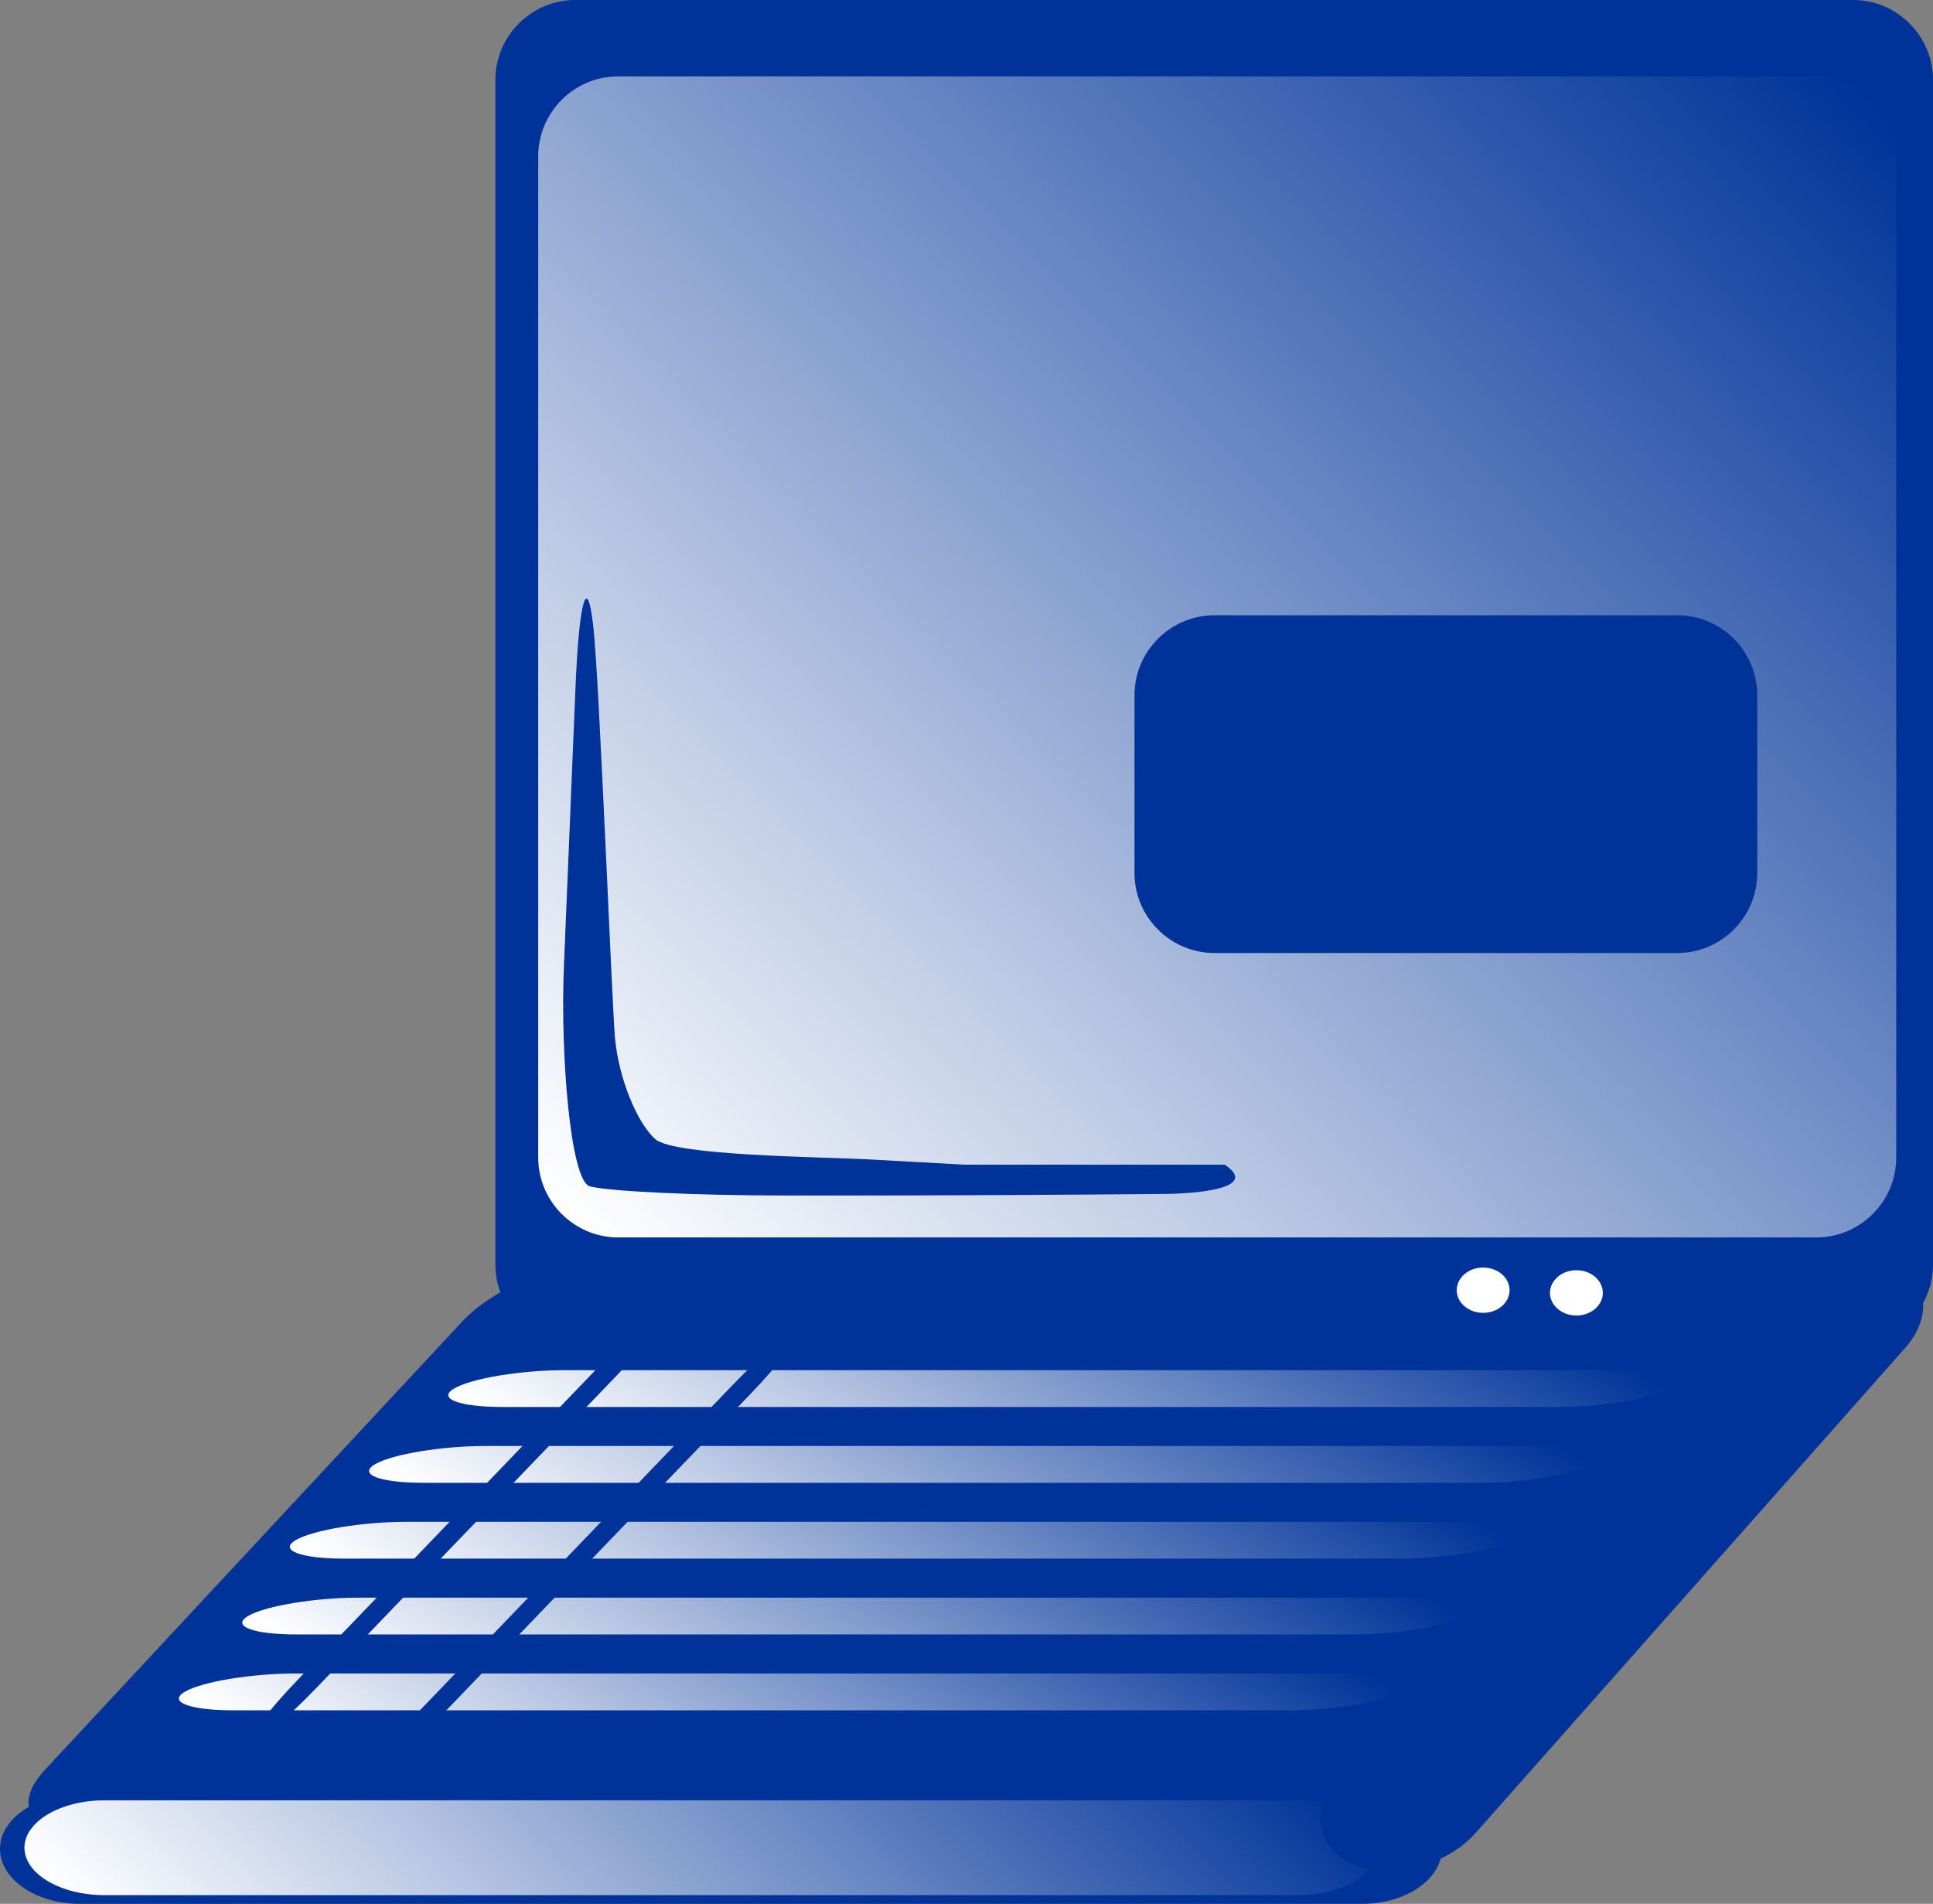 <?xml version="1.0" encoding="iso-8859-1"?>
<!-- Generator: Adobe Illustrator 10.0, SVG Export Plug-In . SVG Version: 3.0.0 Build 76)  -->
<!DOCTYPE svg PUBLIC "-//W3C//DTD SVG 1.0//EN"    "http://www.w3.org/TR/2001/REC-SVG-20010904/DTD/svg10.dtd">
<svg  xmlns="http://www.w3.org/2000/svg" xmlns:xlink="http://www.w3.org/1999/xlink" xmlns:a="http://ns.adobe.com/AdobeSVGViewerExtensions/3.0/"
	 width="120.981" height="119.133" viewBox="0 0 120.981 119.133" overflow="visible" enable-background="new 0 0 120.981 119.133"
	 xml:space="preserve">
	<rect x="0" y="0" width="120.981" height="119.133" fill="#808080" stroke="none"/>
	<g id="other">
	</g>
	<g id="opennms">
	</g>
	<g id="unspecified">
	</g>
	<g id="infrastructure">
	</g>
	<g id="printer">
	</g>
	<g id="server">
	</g>
	<g id="telephony">
	</g>
	<g id="workstation">
	</g>
	<g id="laptop">
		<g>
			<path fill="#003399" d="M120.981,79.134c0,2.75-2.25,5-5,5H36.005c-2.75,0-5-2.25-5-5V5c0-2.75,2.25-5,5-5h79.977
				c2.75,0,5,2.25,5,5V79.134z"/>
		</g>
		<g>
			<linearGradient id="XMLID_1_" gradientUnits="userSpaceOnUse" x1="38.239" y1="79.049" x2="114.125" y2="3.162">
				<stop  offset="0" style="stop-color:#FFFFFF"/>
				<stop  offset="0.277" style="stop-color:#BCCAE4"/>
				<stop  offset="0.916" style="stop-color:#1645A2"/>
				<stop  offset="1" style="stop-color:#003399"/>
				<a:midPointStop  offset="0" style="stop-color:#FFFFFF"/>
				<a:midPointStop  offset="0.514" style="stop-color:#FFFFFF"/>
				<a:midPointStop  offset="1" style="stop-color:#003399"/>
			</linearGradient>
			<path fill="url(#XMLID_1_)" d="M118.68,72.432c0,2.75-2.25,5-5,5H38.685c-2.75,0-5-2.25-5-5V9.779c0-2.75,2.25-5,5-5h74.995
				c2.75,0,5,2.25,5,5V72.432z"/>
		</g>
		<g>
			<path fill="#003399" d="M92.079,110.729c-1.874,2.013-5.657,3.66-8.407,3.66H4.42c-2.75,0-3.467-1.647-1.593-3.66l26.089-28.022
				c1.874-2.013,5.657-3.66,8.407-3.66h79.251c2.75,0,3.467,1.647,1.593,3.66L92.079,110.729z"/>
		</g>
		<g>
			<path fill="#003399" d="M90.244,115.699c0,1.889-2.25,3.435-5,3.435H5c-2.75,0-5-1.545-5-3.435s2.25-3.435,5-3.435h80.244
				C87.994,112.264,90.244,113.81,90.244,115.699z"/>
		</g>
		<g>
			<linearGradient id="XMLID_2_" gradientUnits="userSpaceOnUse" x1="22.401" y1="137.117" x2="65.394" y2="94.125">
				<stop  offset="0" style="stop-color:#FFFFFF"/>
				<stop  offset="0.277" style="stop-color:#BCCAE4"/>
				<stop  offset="0.916" style="stop-color:#1645A2"/>
				<stop  offset="1" style="stop-color:#003399"/>
				<a:midPointStop  offset="0" style="stop-color:#FFFFFF"/>
				<a:midPointStop  offset="0.514" style="stop-color:#FFFFFF"/>
				<a:midPointStop  offset="1" style="stop-color:#003399"/>
			</linearGradient>
			<path fill="url(#XMLID_2_)" d="M86.264,115.621c0,1.631-2.25,2.966-5,2.966H6.53c-2.75,0-5-1.334-5-2.966s2.25-2.966,5-2.966
				h74.733C84.014,112.655,86.264,113.989,86.264,115.621z"/>
		</g>
		<g>
			<path fill="#003399" d="M118.259,78.822c2.365,0.979,2.808,3.463,0.984,5.521l-26.885,30.35c-1.824,2.059-5.25,2.942-7.615,1.964
				s-2.808-3.463-0.984-5.521l26.886-30.35C112.468,78.728,115.895,77.844,118.259,78.822z"/>
		</g>
		<g>
			
				<linearGradient id="XMLID_3_" gradientUnits="userSpaceOnUse" x1="78.382" y1="101.412" x2="91.862" y2="72.367" gradientTransform="matrix(1 0 -0.536 1 27.89 0)">
				<stop  offset="0" style="stop-color:#FFFFFF"/>
				<stop  offset="0.277" style="stop-color:#BCCAE4"/>
				<stop  offset="0.916" style="stop-color:#1645A2"/>
				<stop  offset="1" style="stop-color:#003399"/>
				<a:midPointStop  offset="0" style="stop-color:#FFFFFF"/>
				<a:midPointStop  offset="0.514" style="stop-color:#FFFFFF"/>
				<a:midPointStop  offset="1" style="stop-color:#003399"/>
			</linearGradient>
			<path fill="url(#XMLID_3_)" d="M104.479,86.889c-1.06,0.633-4.178,1.152-6.928,1.152H31.49c-2.75,0-4.133-0.519-3.073-1.152
				s4.177-1.152,6.927-1.152h66.063C104.157,85.737,105.54,86.256,104.479,86.889z"/>
		</g>
		<g>
			
				<linearGradient id="XMLID_4_" gradientUnits="userSpaceOnUse" x1="75.966" y1="106.157" x2="89.446" y2="77.112" gradientTransform="matrix(1 0 -0.536 1 27.89 0)">
				<stop  offset="0" style="stop-color:#FFFFFF"/>
				<stop  offset="0.277" style="stop-color:#BCCAE4"/>
				<stop  offset="0.916" style="stop-color:#1645A2"/>
				<stop  offset="1" style="stop-color:#003399"/>
				<a:midPointStop  offset="0" style="stop-color:#FFFFFF"/>
				<a:midPointStop  offset="0.514" style="stop-color:#FFFFFF"/>
				<a:midPointStop  offset="1" style="stop-color:#003399"/>
			</linearGradient>
			<path fill="url(#XMLID_4_)" d="M99.521,91.634c-1.06,0.633-4.178,1.152-6.928,1.152H26.53c-2.75,0-4.133-0.519-3.073-1.152
				s4.177-1.152,6.927-1.152h66.064C99.198,90.482,100.581,91.001,99.521,91.634z"/>
		</g>
		<g>
			
				<linearGradient id="XMLID_5_" gradientUnits="userSpaceOnUse" x1="73.549" y1="110.902" x2="87.029" y2="81.857" gradientTransform="matrix(1 0 -0.536 1 27.89 0)">
				<stop  offset="0" style="stop-color:#FFFFFF"/>
				<stop  offset="0.277" style="stop-color:#BCCAE4"/>
				<stop  offset="0.916" style="stop-color:#1645A2"/>
				<stop  offset="1" style="stop-color:#003399"/>
				<a:midPointStop  offset="0" style="stop-color:#FFFFFF"/>
				<a:midPointStop  offset="0.514" style="stop-color:#FFFFFF"/>
				<a:midPointStop  offset="1" style="stop-color:#003399"/>
			</linearGradient>
			<path fill="url(#XMLID_5_)" d="M94.561,96.379c-1.06,0.633-4.178,1.152-6.928,1.152H21.571c-2.75,0-4.133-0.519-3.073-1.152
				s4.177-1.152,6.927-1.152h66.063C94.238,95.228,95.621,95.746,94.561,96.379z"/>
		</g>
		<g>
			
				<linearGradient id="XMLID_6_" gradientUnits="userSpaceOnUse" x1="73.116" y1="115.647" x2="86.596" y2="86.602" gradientTransform="matrix(1 0 -0.536 1 27.89 0)">
				<stop  offset="0" style="stop-color:#FFFFFF"/>
				<stop  offset="0.277" style="stop-color:#BCCAE4"/>
				<stop  offset="0.916" style="stop-color:#1645A2"/>
				<stop  offset="1" style="stop-color:#003399"/>
				<a:midPointStop  offset="0" style="stop-color:#FFFFFF"/>
				<a:midPointStop  offset="0.514" style="stop-color:#FFFFFF"/>
				<a:midPointStop  offset="1" style="stop-color:#003399"/>
			</linearGradient>
			<path fill="url(#XMLID_6_)" d="M91.585,101.125c-1.06,0.633-4.178,1.152-6.928,1.152H18.595c-2.75,0-4.133-0.519-3.073-1.152
				s4.177-1.152,6.927-1.152h66.064C91.263,99.973,92.645,100.491,91.585,101.125z"/>
		</g>
		<g>
			
				<linearGradient id="XMLID_7_" gradientUnits="userSpaceOnUse" x1="71.691" y1="120.393" x2="85.171" y2="91.347" gradientTransform="matrix(1 0 -0.536 1 27.89 0)">
				<stop  offset="0" style="stop-color:#FFFFFF"/>
				<stop  offset="0.277" style="stop-color:#BCCAE4"/>
				<stop  offset="0.916" style="stop-color:#1645A2"/>
				<stop  offset="1" style="stop-color:#003399"/>
				<a:midPointStop  offset="0" style="stop-color:#FFFFFF"/>
				<a:midPointStop  offset="0.514" style="stop-color:#FFFFFF"/>
				<a:midPointStop  offset="1" style="stop-color:#003399"/>
			</linearGradient>
			<path fill="url(#XMLID_7_)" d="M87.617,105.87c-1.06,0.633-4.178,1.152-6.928,1.152H14.627c-2.75,0-4.133-0.519-3.073-1.152
				s4.177-1.152,6.927-1.152h66.064C87.295,104.718,88.677,105.237,87.617,105.87z"/>
		</g>
		<g>
			<path fill="#003399" d="M42.093,81.576c0.318,0.143-0.981,1.881-2.887,3.863L19.773,105.65c-1.906,1.982-3.726,3.487-4.043,3.345
				s0.981-1.881,2.887-3.864l19.433-20.21C39.955,82.938,41.775,81.433,42.093,81.576z"/>
		</g>
		<g>
			<path fill="#003399" d="M49.872,83.348c0.318,0.143-0.981,1.881-2.887,3.863l-19.433,20.21c-1.906,1.982-3.726,3.488-4.043,3.345
				s0.981-1.881,2.887-3.863l19.433-20.211C47.734,84.71,49.554,83.205,49.872,83.348z"/>
		</g>
		<g>
			<path fill="#FFFFFF" d="M94.48,80.734c0,0.783-0.74,1.418-1.654,1.418c-0.913,0-1.653-0.635-1.653-1.418s0.74-1.418,1.653-1.418
				C93.74,79.316,94.48,79.951,94.48,80.734z"/>
		</g>
		<g>
			<path fill="#FFFFFF" d="M100.316,80.901c0,0.783-0.74,1.418-1.654,1.418c-0.913,0-1.653-0.635-1.653-1.418
				s0.74-1.418,1.653-1.418C99.576,79.483,100.316,80.118,100.316,80.901z"/>
		</g>
		<g>
			<path fill="#003399" d="M109.981,54.634c0,2.75-2.25,5-5,5H76.005c-2.75,0-5-2.25-5-5V43.5c0-2.75,2.25-5,5-5h28.977
				c2.75,0,5,2.25,5,5V54.634z"/>
		</g>
		<g>
			<path fill="#003399" d="M76.654,72.88c2.62,1.767-3.526,1.828-3.526,1.828c-5.5,0.055-14.5,0.1-20,0.1h-4.002
				c-5.5,0-10.993-0.257-12.208-0.571c-1.214-0.314-1.853-8.26-1.625-13.755l0.724-17.43c0.228-5.495,0.729-7.246,1.112-3.89
				s1.153,23.342,1.361,25.771c0.208,2.428,1.34,5.283,2.516,6.342s10.363,1.108,13.561,1.284s5.814,0.321,5.814,0.321"/>
		</g>
	</g>
</svg>
